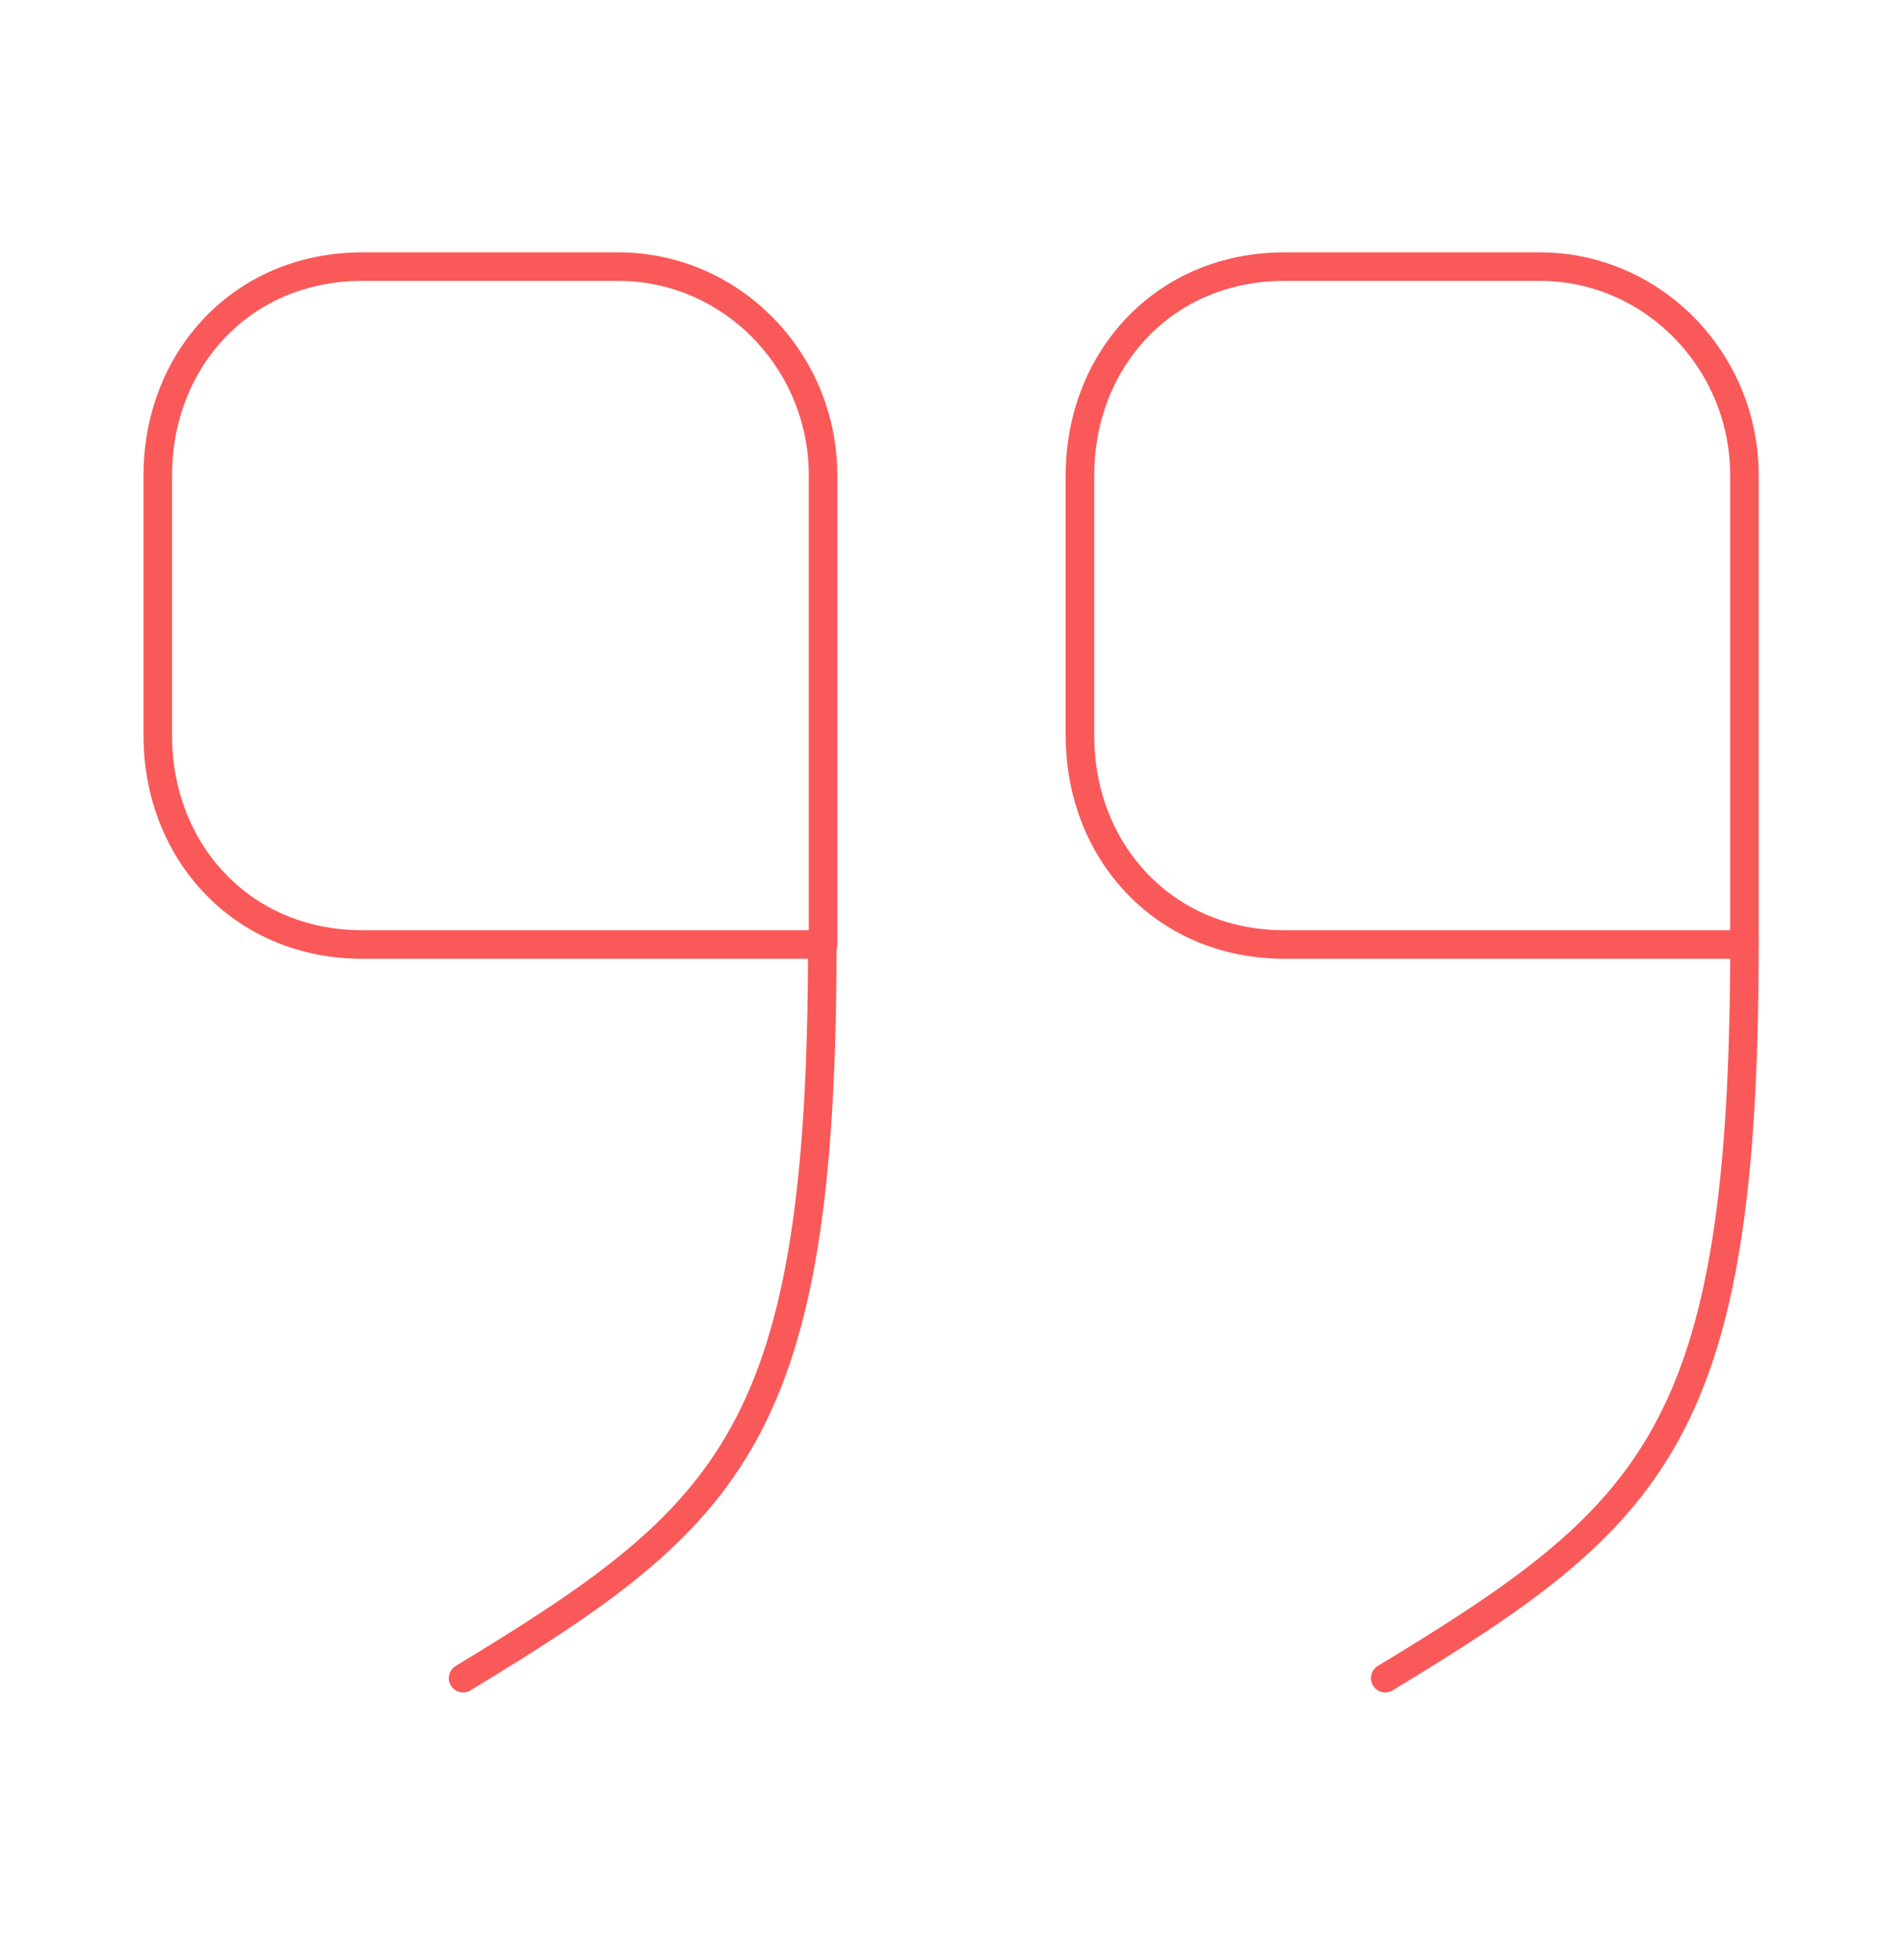 <svg width="100" height="103" viewBox="0 0 100 103" fill="none" xmlns="http://www.w3.org/2000/svg">
<g opacity="0.65">
<path d="M91.667 49.634H67.5C61.125 49.634 56.75 44.703 56.75 38.667V24.979C56.75 18.943 61.125 14.012 67.5 14.012H80.917C86.833 14.012 91.667 18.943 91.667 24.979V49.634Z" stroke="#F70000" stroke-width="1.5" stroke-linecap="round" stroke-linejoin="round"/>
<path d="M91.667 49.634C91.667 75.352 86.959 79.603 72.792 88.189" stroke="#F70000" stroke-width="1.5" stroke-linecap="round" stroke-linejoin="round"/>
<path d="M43.209 49.634H19.042C12.667 49.634 8.292 44.703 8.292 38.667V24.979C8.292 18.943 12.667 14.012 19.042 14.012H32.5C38.417 14.012 43.25 18.943 43.25 24.979V49.634" stroke="#F70000" stroke-width="1.5" stroke-linecap="round" stroke-linejoin="round"/>
<path d="M43.209 49.634C43.209 75.352 38.501 79.603 24.334 88.189" stroke="#F70000" stroke-width="1.5" stroke-linecap="round" stroke-linejoin="round"/>
</g>
</svg>

